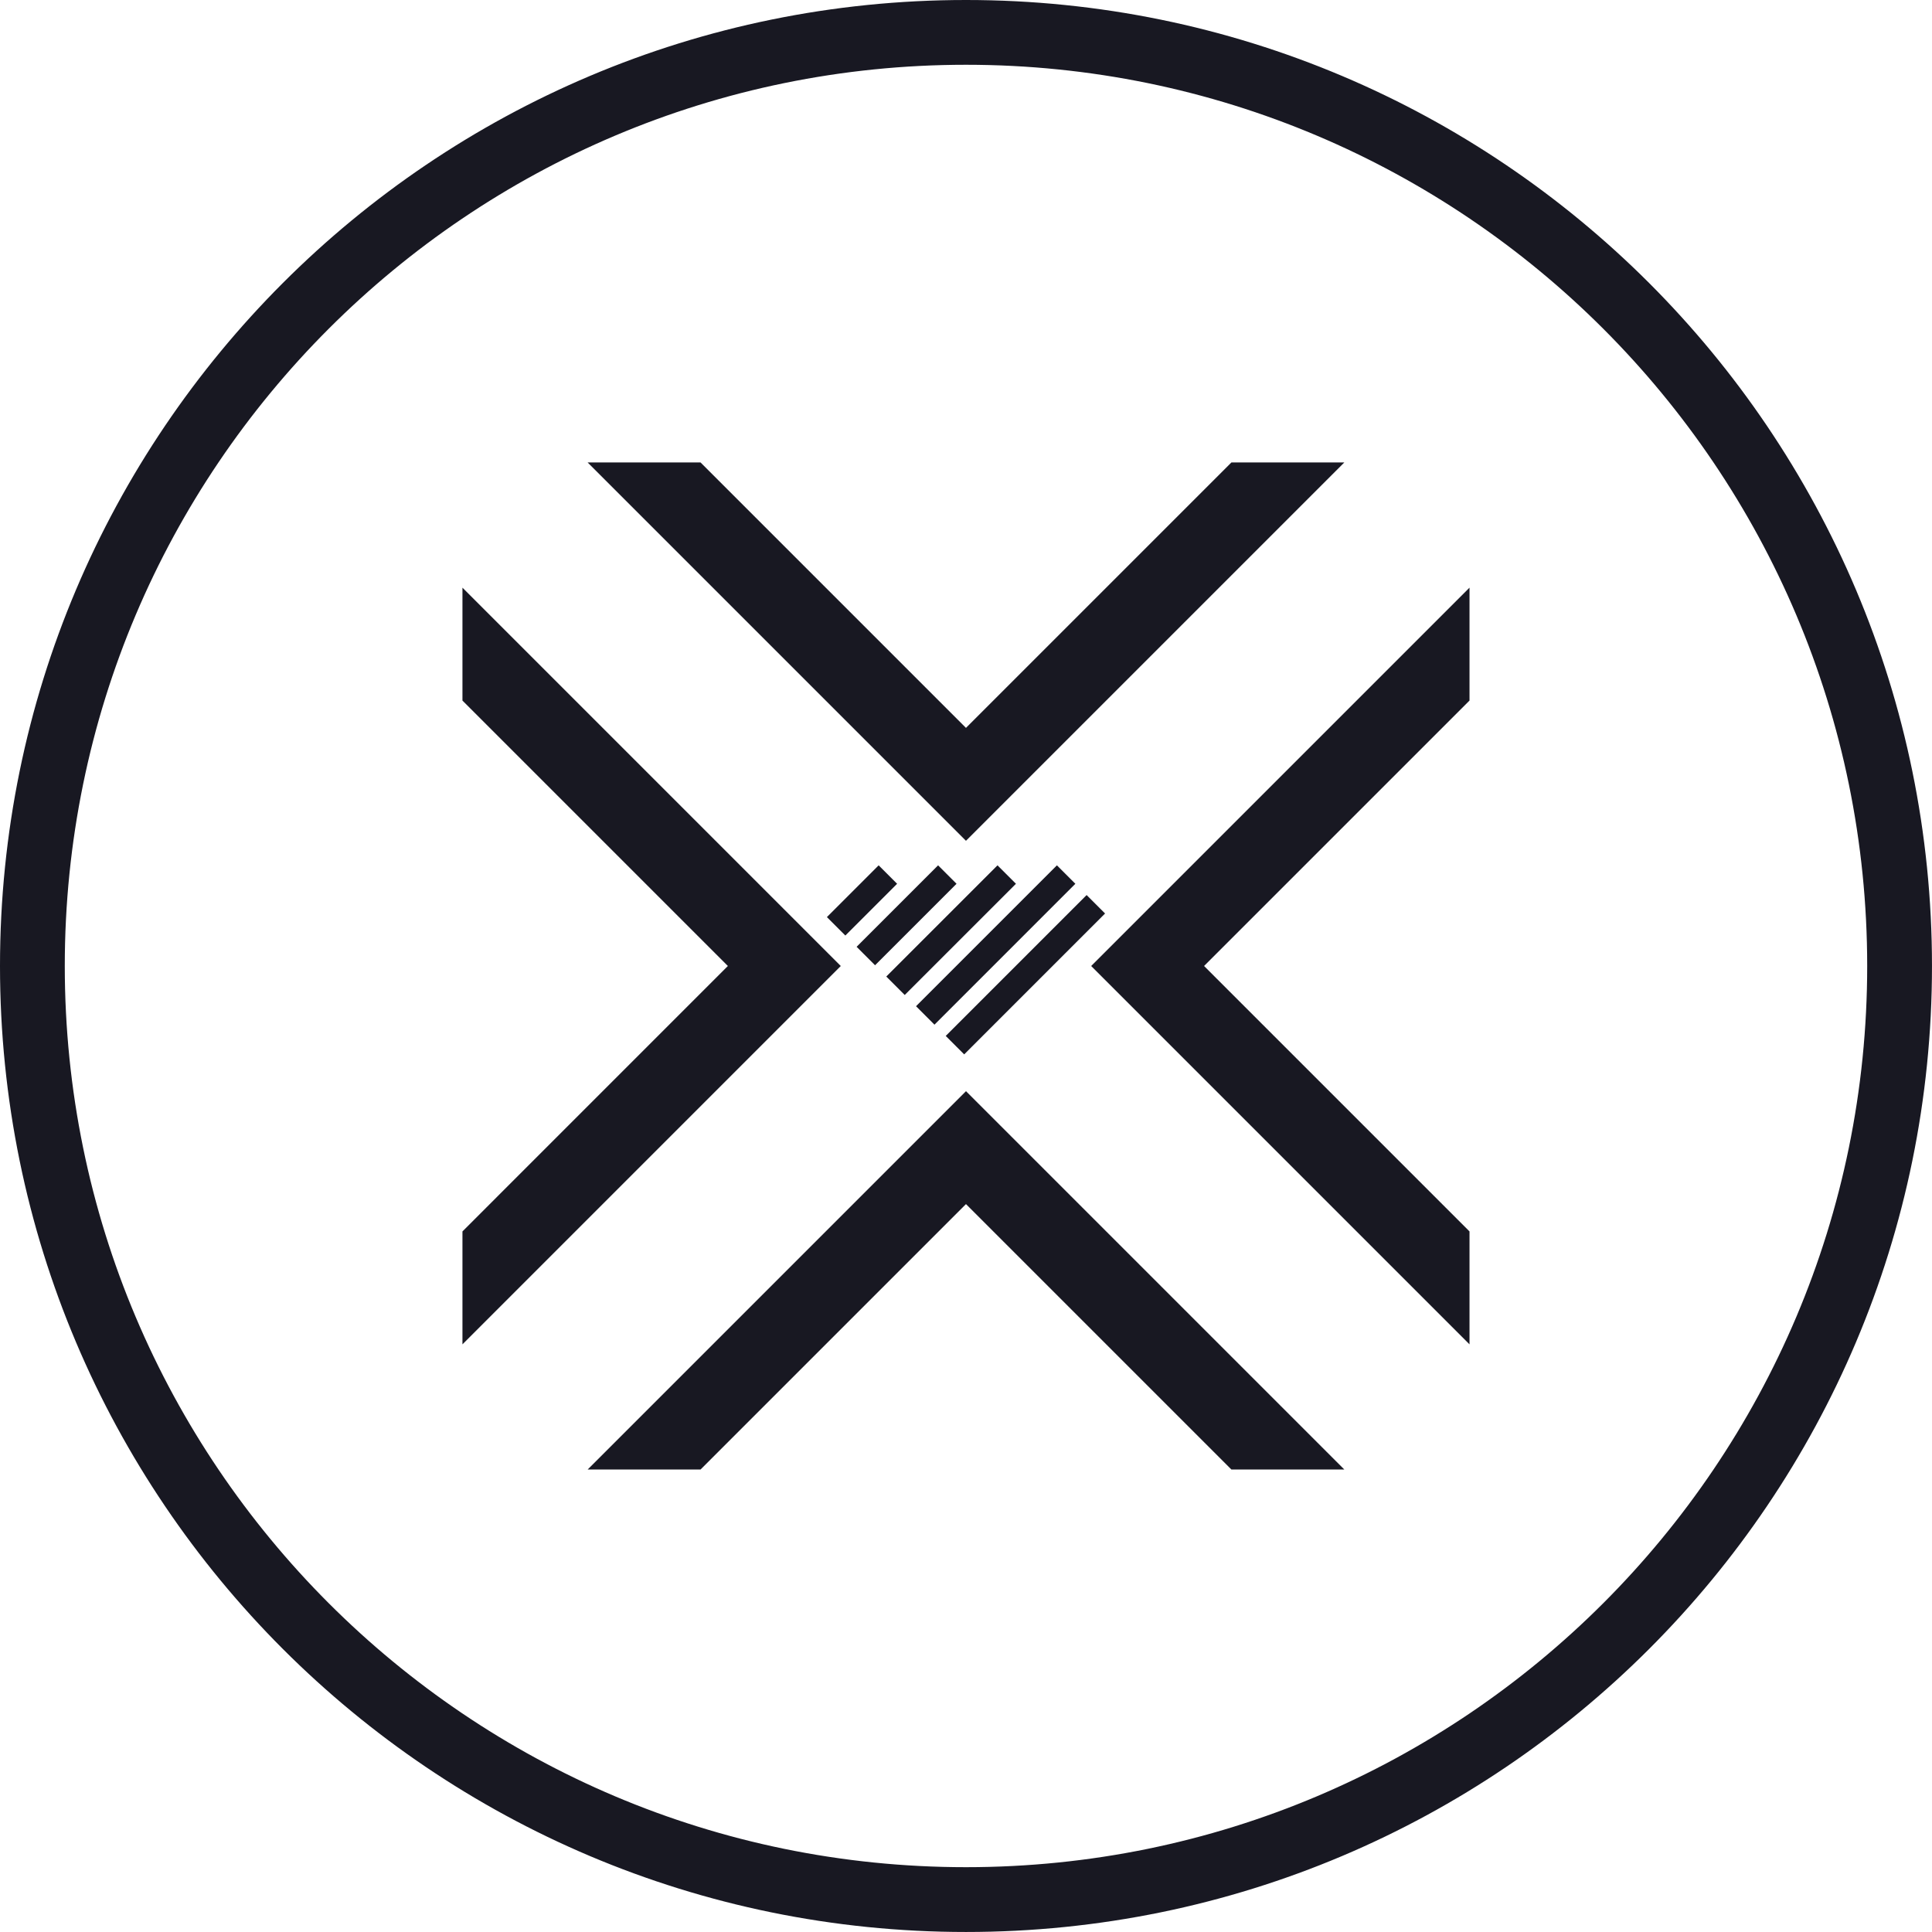 <?xml version="1.0" encoding="UTF-8"?>
<!DOCTYPE svg PUBLIC "-//W3C//DTD SVG 1.1//EN" "http://www.w3.org/Graphics/SVG/1.1/DTD/svg11.dtd">
<!-- Creator: CorelDRAW 2019 (64-Bit) -->
<svg xmlns="http://www.w3.org/2000/svg" xml:space="preserve" width="6.552in" height="6.552in" version="1.1" style="shape-rendering:geometricPrecision; text-rendering:geometricPrecision; image-rendering:optimizeQuality; fill-rule:evenodd; clip-rule:evenodd"
viewBox="0 0 1205.35 1205.35"
 xmlns:xlink="http://www.w3.org/1999/xlink">
 <defs>
  <style type="text/css">
   <![CDATA[
    .fil0 {fill:#181822}
   ]]>
  </style>
 </defs>
 <g id="Layer_x0020_1">
  <path class="fil0" d="M602.67 0c332.85,0 602.67,269.83 602.67,602.67 0,332.85 -269.83,602.67 -602.67,602.67 -332.85,0 -602.67,-269.83 -602.67,-602.67 0,-332.85 269.83,-602.67 602.67,-602.67zm165.59 916.82l-165.6 -165.6 -165.6 165.6 -70.43 0 200.82 -200.82 35.22 -35.22 35.22 35.22 200.82 200.82 -70.44 0zm148.55 -550.19l0 70.44 -165.61 165.6 165.61 165.61 0 70.44 -200.82 -200.82 -35.22 -35.22 35.22 -35.22 200.82 -200.82zm-628.29 472.08l0 -70.44 165.59 -165.6 -165.59 -165.59 0 -70.44 200.81 200.82 35.22 35.22 -35.22 35.22 -200.81 200.82zm78.1 -550.19l70.44 0 165.6 165.6 165.61 -165.6 70.43 0 -200.82 200.82 -35.22 35.22 -35.22 -35.22 -200.82 -200.82zm311.31 269.89l11.51 11.51 -87.9 87.9 -11.51 -11.51 87.89 -87.89zm-129.74 -18.54l11.51 11.51 -32.29 32.29 -11.51 -11.51 32.29 -32.29zm37.07 0l11.51 11.51 -50.83 50.83 -11.51 -11.51 50.83 -50.83zm37.07 0l11.51 11.51 -69.39 69.38 -11.51 -11.51 69.39 -69.38zm37.07 0l11.51 11.51 -87.9 87.9 -11.51 -11.51 87.9 -87.9zm-56.73 -499.46c310.52,0 562.25,251.73 562.25,562.25 0,310.52 -251.73,562.25 -562.25,562.25 -310.52,0 -562.25,-251.73 -562.25,-562.25 0,-310.52 251.73,-562.25 562.25,-562.25z"/>
 </g>
</svg>
